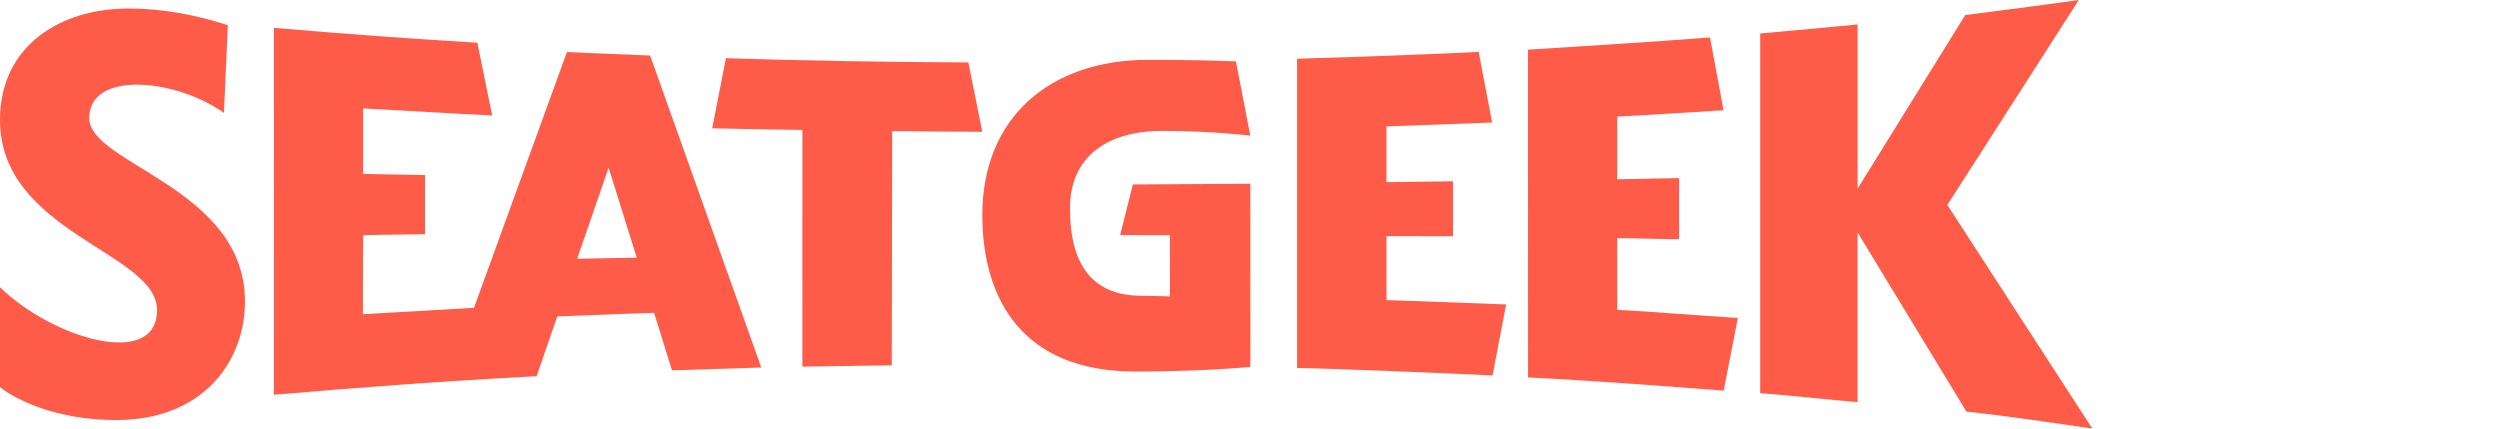 <svg viewBox="0 0 700 120" fill="none" xmlns="http://www.w3.org/2000/svg">
<path d="M325.466 36.644C339.235 36.644 350.08 37.977 350.08 37.977L346.07 17.199C341.752 17.002 333.856 16.755 321.419 16.755C294.275 16.755 275.053 32.708 275.053 60.16C275.053 83.677 286.206 104.022 317.804 104.022C337.532 104.022 350.093 102.727 350.105 102.727L350.093 51.45C343.825 51.499 321.9 51.623 317.199 51.647C316.015 56.311 314.83 61.16 313.646 65.811C313.646 65.811 323.208 65.848 327.563 65.848C327.563 71.462 327.576 77.384 327.576 82.998C325.318 82.936 321.9 82.813 319.642 82.813C306.095 82.813 299.593 74.423 299.593 58.334C299.593 43.64 310.315 36.644 325.466 36.644Z" fill="#FF5B49"/>
<path d="M585.848 120L545.256 57.384L582.061 0C572.128 1.444 550.278 4.207 550.278 4.207L520.136 52.807V6.848C520.136 6.848 501.37 8.637 492.856 9.377V110.093C501.172 110.672 511.82 111.919 520.123 112.597V65.083L550.611 115.262C560.74 116.225 585.848 120 585.848 120Z" fill="#FF5B49"/>
<path d="M388.205 66.12C394.423 66.12 400.629 66.132 406.848 66.132C406.848 60.79 406.848 56.114 406.848 50.759C400.629 50.845 394.423 50.932 388.205 51.006C388.205 45.799 388.205 40.605 388.205 35.398C405.824 34.719 417.791 34.312 417.791 34.3L414.028 14.534C414.028 14.534 392.252 15.62 363.183 16.447V103.023C373.301 103.183 406.65 104.577 417.915 105.12L421.715 85.244C408.995 84.8 399.321 84.343 388.217 84.047C388.205 78.137 388.205 72.054 388.205 66.12Z" fill="#FF5B49"/>
<path d="M452.819 66.687C458.594 66.712 464.38 66.946 470.154 66.983C470.154 61.221 470.154 55.632 470.154 49.87C464.38 49.981 458.594 50.093 452.819 50.191C452.819 44.306 452.819 38.519 452.819 32.647C462.899 32.128 471.857 31.499 482.591 30.87C481.308 23.924 480.086 17.347 478.803 10.487C461.826 11.783 444.812 12.844 427.835 13.905L427.859 105.688C443.813 106.416 466.737 108.155 482.64 109.377L486.601 89.019C475.225 88.341 461.419 87.156 452.844 86.761C452.819 80.382 452.819 73.054 452.819 66.687Z" fill="#FF5B49"/>
<path d="M158.742 14.571L132.721 86.181L101.604 87.983C101.604 81.666 101.666 72.153 101.666 65.836C107.465 65.762 113.189 65.626 119.001 65.564C119.001 59.963 119.001 54.633 119.001 49.019C113.226 48.92 107.44 48.822 101.666 48.711C101.666 42.172 101.666 36.903 101.666 30.352C122.875 31.585 137.804 32.338 137.804 32.326C136.521 25.824 133.658 11.956 133.658 11.956C113.88 10.746 100.58 9.821 76.681 7.798V29.204H76.693C76.693 55.583 76.681 84.146 76.681 110.524C102.69 108.316 123.603 106.749 150.265 105.33L156.027 88.6C165.182 88.279 174.09 87.859 183.146 87.6L188.155 103.689L213.152 102.899L182.036 15.546C178.223 15.398 162.751 14.769 158.742 14.571ZM161.604 72.462L170.413 46.946L178.297 72.153C172.721 72.227 167.181 72.375 161.604 72.462Z" fill="#FF5B49"/>
<path d="M271.141 17.483C248.279 17.372 226.7 17.039 203.257 16.299L199.42 35.928C208.489 36.126 215.608 36.249 224.676 36.385C224.676 58.285 224.664 80.753 224.664 102.653C233.004 102.505 241.357 102.381 249.698 102.283C249.735 80.617 249.772 58.371 249.809 36.693C258.927 36.78 265.922 36.878 275.04 36.903L271.141 17.483Z" fill="#FF5B49"/>
<path d="M68.587 84.368C68.587 52.548 24.985 45.972 24.985 33.066C24.985 19.716 49.081 21.937 62.702 31.61L63.8 7.07C60.987 6.169 49.599 2.381 36.002 2.381C16.78 2.381 0 12.906 0 33.547C0 65.244 43.973 70.598 43.973 86.811C43.973 103.393 14.83 94.867 0 80.432V108.402C0 108.402 10.895 117.606 32.572 117.606C56.459 117.619 68.587 101.616 68.587 84.368Z" fill="#FF5B49"/>
</svg>
